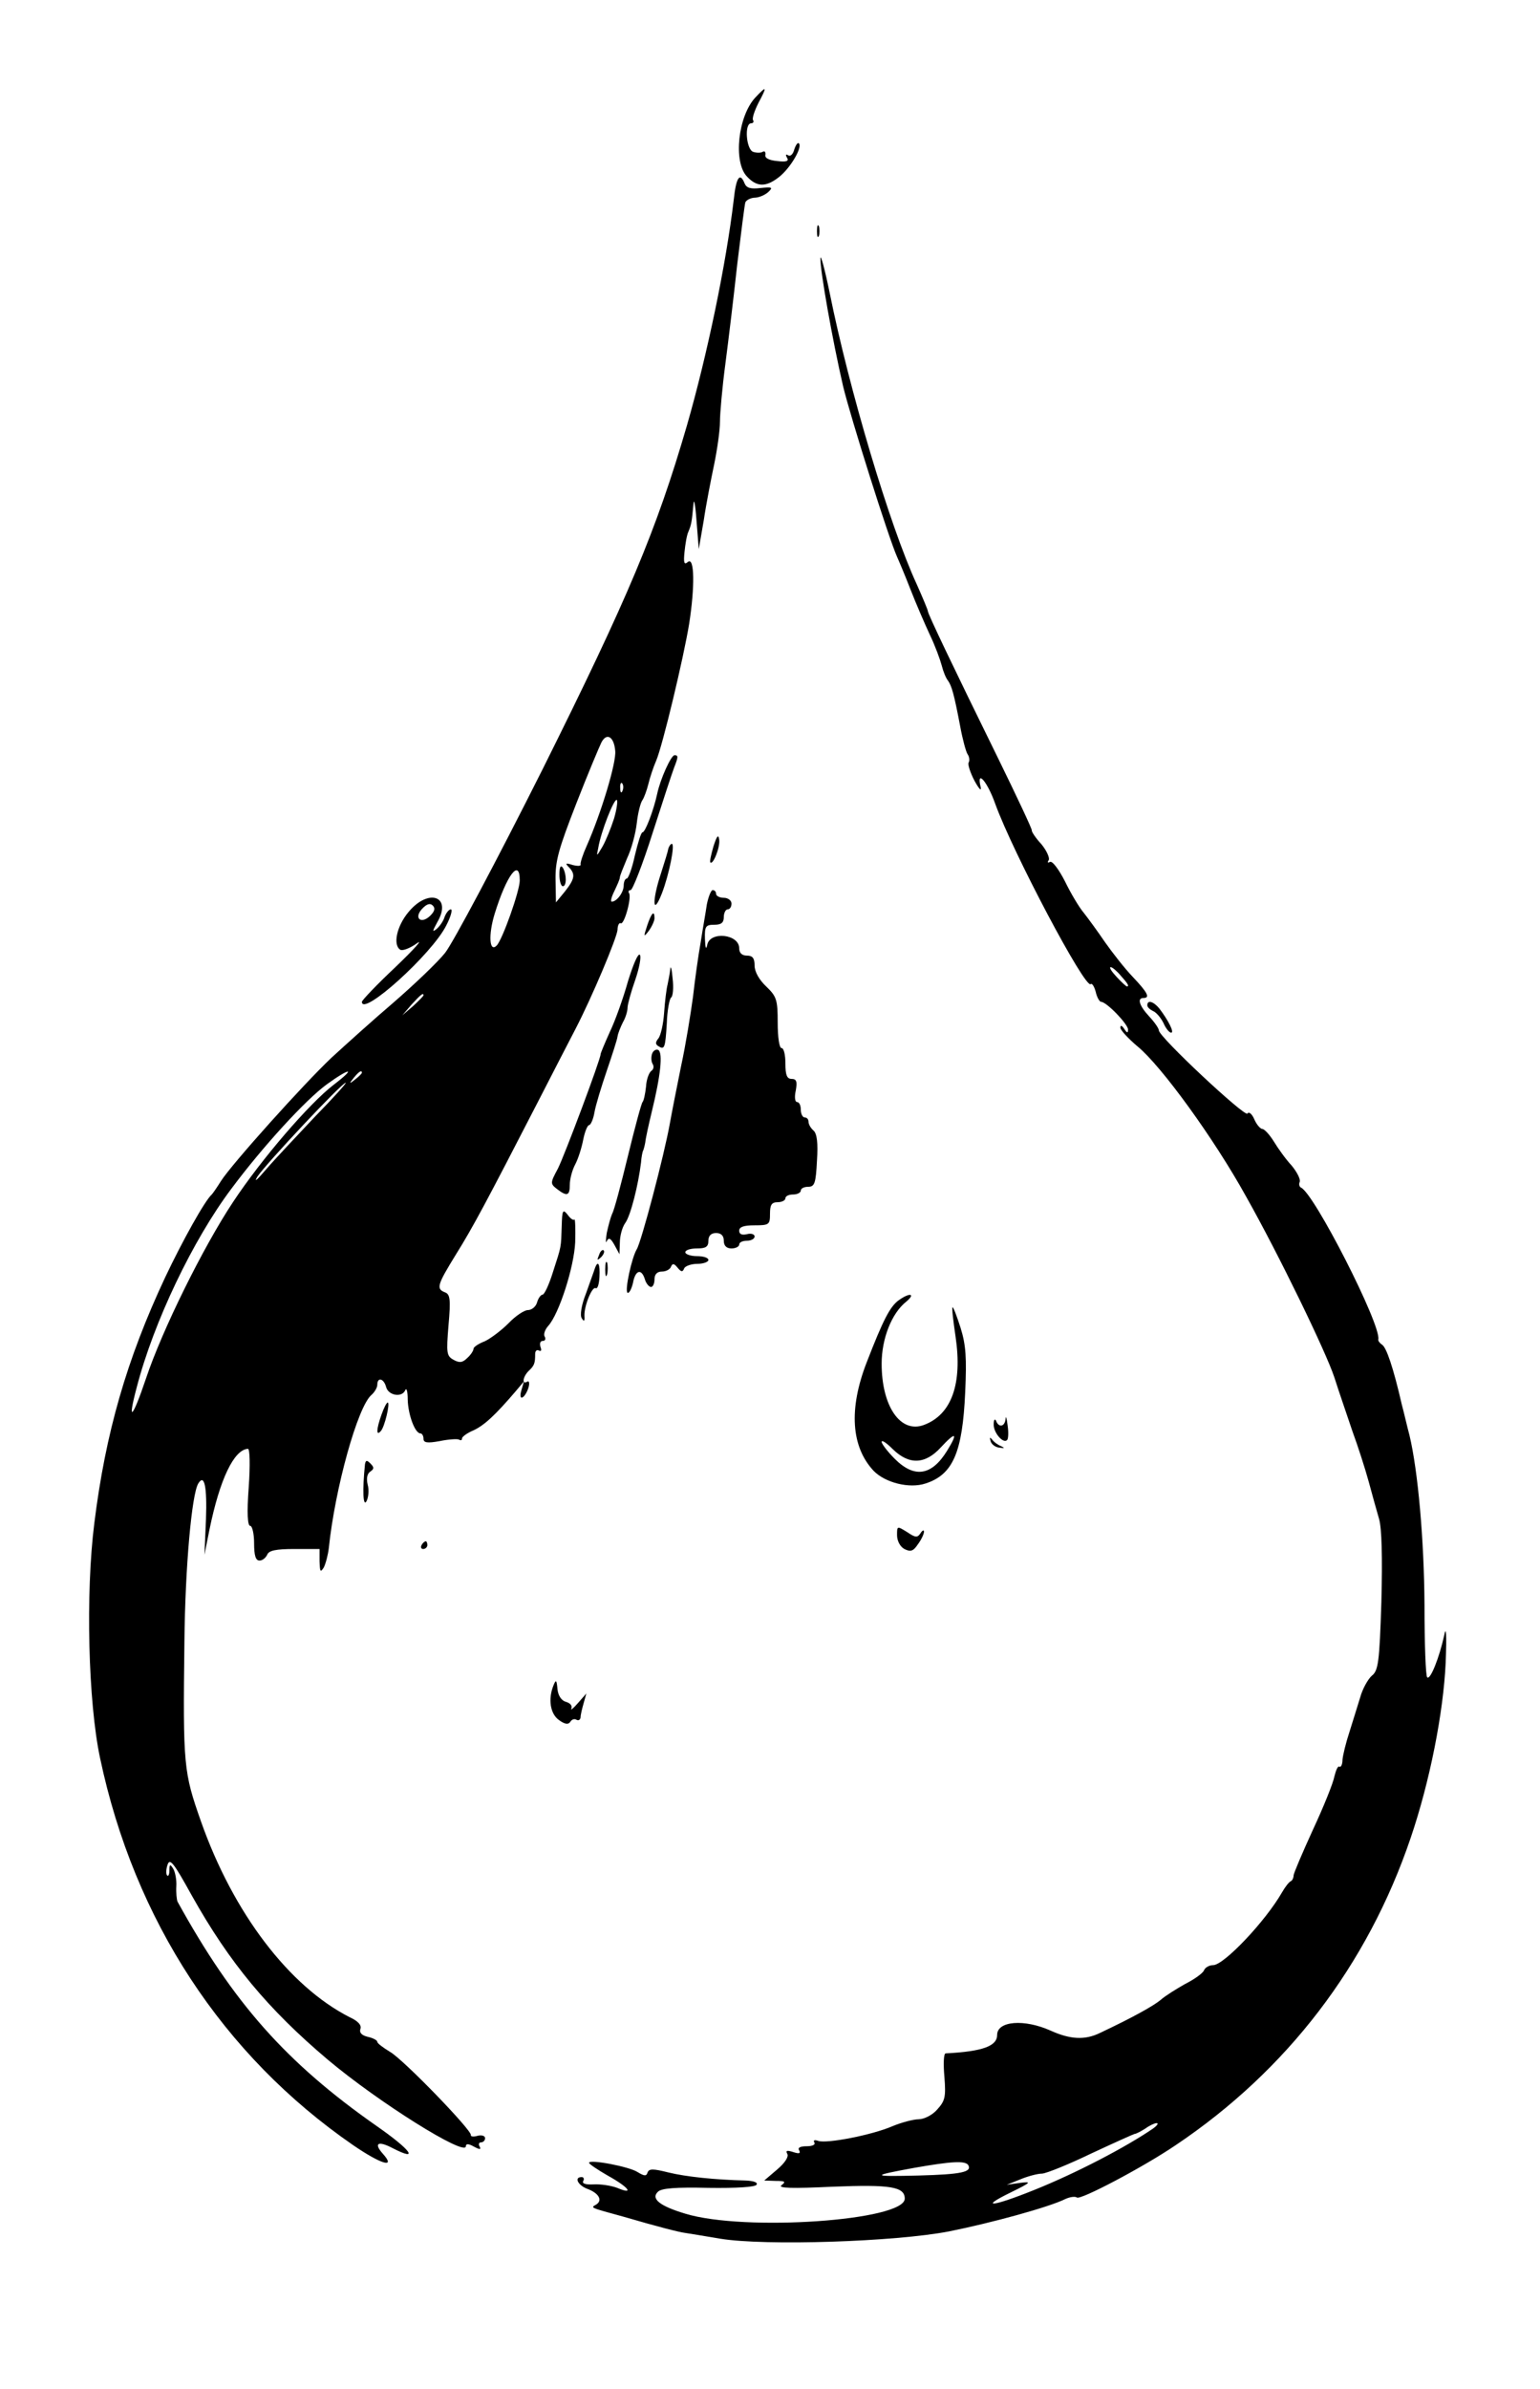 <?xml version="1.0" standalone="no"?>
<!DOCTYPE svg PUBLIC "-//W3C//DTD SVG 20010904//EN"
 "http://www.w3.org/TR/2001/REC-SVG-20010904/DTD/svg10.dtd">
<svg version="1.0" xmlns="http://www.w3.org/2000/svg"
 width="400pt" height="620pt" viewBox="0 0 400 620"
 preserveAspectRatio="xMidYMid meet">

<g transform="translate(0,620) scale(0.1,-0.1)"
fill="#000000" stroke="none">
<path d="M1962 5947 c-45 -48 -58 -167 -22 -205 26 -28 50 -28 84 -1 29 23 61
77 51 87 -3 3 -8 -4 -12 -16 -3 -12 -10 -19 -16 -15 -6 4 -7 1 -3 -6 6 -9 -1
-12 -25 -9 -22 2 -33 8 -31 16 1 8 -2 11 -7 8 -5 -3 -16 -3 -25 0 -18 7 -23
74 -5 74 5 0 8 4 5 8 -3 5 4 25 14 45 23 43 22 46 -8 14z"/>
<path d="M1906 5683 c-20 -169 -69 -404 -122 -588 -79 -271 -152 -445 -375
-892 -119 -237 -233 -451 -253 -476 -19 -24 -80 -82 -133 -128 -54 -46 -126
-111 -162 -144 -73 -69 -259 -276 -287 -320 -10 -16 -21 -32 -24 -35 -18 -16
-76 -120 -121 -215 -100 -213 -155 -404 -184 -638 -23 -181 -16 -465 15 -610
89 -421 319 -771 657 -1004 73 -50 113 -62 77 -22 -24 27 -12 34 26 14 70 -36
48 -5 -41 57 -236 165 -373 320 -518 583 -2 5 -4 23 -3 40 1 16 -3 37 -8 45
-8 13 -10 12 -10 -4 0 -11 -3 -17 -6 -13 -3 3 -3 15 1 27 6 19 16 6 63 -79 98
-175 198 -295 353 -426 132 -111 359 -253 359 -225 0 7 7 7 21 -1 15 -8 19 -8
15 0 -4 6 -2 11 3 11 6 0 11 5 11 11 0 6 -9 9 -20 6 -10 -3 -18 -2 -17 2 3 12
-175 196 -210 216 -18 11 -33 22 -33 26 0 4 -11 10 -25 13 -16 4 -22 11 -19
20 4 10 -6 21 -28 31 -157 80 -302 270 -386 508 -45 128 -47 143 -43 467 2
194 19 382 36 410 16 26 23 -8 20 -93 l-4 -92 13 65 c27 132 64 208 100 210 5
0 6 -43 2 -100 -5 -67 -3 -100 4 -100 5 0 10 -20 10 -45 0 -32 4 -45 14 -45 8
0 16 7 20 15 4 11 22 15 71 15 l65 0 0 -32 c1 -27 2 -30 11 -16 5 10 11 33 13
50 16 155 75 368 111 398 8 7 15 19 15 26 0 21 17 17 23 -6 6 -22 42 -28 50
-7 3 6 6 -5 6 -25 1 -40 19 -88 33 -88 4 0 8 -6 8 -14 0 -10 9 -12 42 -6 24 5
46 6 50 4 5 -3 8 -2 8 3 0 4 13 14 30 21 28 13 57 40 110 102 l21 25 -7 -24
c-4 -14 -2 -21 4 -17 5 3 12 15 15 26 3 11 1 18 -4 14 -14 -8 -11 13 4 28 15
14 17 20 17 44 0 8 4 12 10 9 6 -3 7 1 4 9 -3 9 -1 16 6 16 6 0 8 5 5 11 -4 5
0 18 9 28 28 31 67 152 70 217 1 35 0 61 -2 59 -3 -3 -11 3 -18 13 -12 15 -14
11 -15 -30 -2 -57 0 -49 -23 -120 -10 -32 -22 -58 -27 -58 -4 0 -11 -9 -14
-20 -3 -11 -14 -20 -24 -20 -9 0 -32 -15 -50 -34 -19 -19 -47 -40 -62 -47 -16
-6 -29 -15 -29 -19 0 -5 -7 -16 -16 -24 -12 -12 -20 -14 -36 -5 -18 10 -19 17
-13 90 6 67 4 80 -9 85 -24 9 -20 20 28 98 45 72 80 138 213 396 41 80 85 165
98 190 43 83 107 235 109 257 0 11 4 19 8 17 9 -6 29 66 22 78 -3 4 -1 8 4 8
5 0 31 66 57 148 26 81 51 157 56 170 11 28 11 32 1 32 -9 0 -37 -62 -45 -100
-9 -42 -31 -100 -38 -100 -4 0 -12 -27 -20 -60 -7 -33 -17 -60 -21 -60 -4 0
-8 -8 -8 -18 0 -18 -18 -42 -31 -42 -4 0 -1 12 7 28 7 15 14 30 14 35 0 4 9
26 19 50 11 23 22 64 25 91 3 27 10 54 15 60 4 6 11 25 15 41 4 17 13 44 20
60 17 39 72 270 86 356 15 96 14 174 -3 161 -10 -9 -12 -3 -9 26 2 20 6 44 10
52 8 19 9 27 13 70 1 20 5 2 8 -40 l6 -75 13 75 c6 41 19 107 27 145 8 39 15
88 15 110 0 22 6 90 14 150 8 61 22 177 31 260 10 82 19 154 21 160 3 6 14 12
26 12 12 1 27 8 35 16 11 11 8 12 -22 9 -25 -3 -36 0 -41 12 -12 30 -22 16
-28 -41z m-308 -1432 c3 -30 -36 -160 -74 -246 -10 -22 -17 -44 -16 -48 2 -5
-8 -5 -20 -2 -19 6 -21 5 -10 -6 17 -18 15 -30 -11 -63 l-23 -28 -1 58 c-1 50
8 81 54 199 30 77 60 148 65 158 14 27 33 15 36 -22z m19 -103 c-3 -8 -6 -5
-6 6 -1 11 2 17 5 13 3 -3 4 -12 1 -19z m-22 -72 c-8 -25 -21 -57 -30 -73 -16
-27 -16 -27 -11 -3 7 42 41 128 48 124 3 -2 0 -24 -7 -48z m-245 -161 c0 -27
-45 -154 -60 -169 -19 -19 -22 28 -5 83 31 100 65 145 65 86z m-250 -298 c0
-2 -12 -14 -27 -28 l-28 -24 24 28 c23 25 31 32 31 24z m-233 -232 c-63 -48
-188 -193 -262 -305 -77 -116 -184 -332 -226 -458 -35 -104 -49 -117 -24 -23
44 170 146 383 246 516 82 110 193 231 248 271 61 44 77 44 18 -1z m73 31 c0
-2 -8 -10 -17 -17 -16 -13 -17 -12 -4 4 13 16 21 21 21 13z m-121 -113 c-46
-49 -104 -110 -128 -138 -23 -27 -33 -36 -22 -18 23 34 219 243 229 243 3 0
-32 -39 -79 -87z"/>
<path d="M1453 3930 c0 -16 4 -30 9 -30 10 0 10 31 0 48 -6 8 -9 2 -9 -18z"/>
<path d="M2122 5600 c0 -14 2 -19 5 -12 2 6 2 18 0 25 -3 6 -5 1 -5 -13z"/>
<path d="M2131 5529 c-1 -30 31 -211 59 -332 19 -79 118 -393 140 -442 5 -11
21 -49 35 -85 14 -36 37 -89 50 -117 14 -29 27 -65 31 -80 4 -16 11 -33 16
-39 10 -14 16 -35 32 -119 6 -33 15 -66 19 -72 5 -7 6 -17 3 -22 -3 -4 4 -26
15 -47 12 -22 19 -29 16 -16 -11 46 17 15 38 -44 46 -127 234 -482 248 -468 3
3 9 -5 13 -20 3 -14 10 -26 14 -26 14 0 70 -58 70 -72 0 -10 -3 -9 -10 2 -6 9
-10 10 -10 3 0 -6 20 -28 45 -49 61 -50 198 -238 282 -390 84 -149 207 -402
229 -469 12 -38 34 -101 47 -140 14 -38 33 -97 42 -130 9 -33 21 -77 27 -97 7
-24 9 -99 6 -215 -5 -157 -8 -179 -25 -192 -10 -9 -24 -34 -30 -56 -7 -22 -19
-62 -28 -90 -9 -27 -17 -60 -18 -72 0 -12 -4 -20 -8 -18 -4 3 -9 -9 -13 -25
-3 -17 -28 -79 -56 -139 -27 -59 -50 -113 -50 -118 0 -6 -3 -13 -7 -15 -5 -2
-15 -15 -23 -29 -43 -75 -151 -189 -179 -189 -10 0 -21 -6 -24 -14 -3 -7 -25
-23 -49 -35 -23 -13 -52 -31 -63 -41 -18 -15 -69 -44 -158 -86 -39 -19 -77
-17 -128 6 -69 31 -139 25 -139 -11 0 -29 -37 -43 -134 -48 -5 -1 -6 -28 -3
-61 4 -52 2 -62 -19 -85 -12 -14 -34 -25 -48 -25 -13 0 -44 -8 -68 -18 -53
-23 -172 -46 -193 -38 -9 3 -13 2 -10 -4 4 -6 -5 -10 -20 -10 -17 0 -24 -4
-19 -11 4 -8 -1 -9 -16 -4 -16 5 -20 4 -15 -5 4 -7 -6 -23 -26 -40 l-34 -29
30 -1 c24 0 27 -2 15 -11 -11 -8 27 -9 133 -4 150 6 187 0 187 -31 0 -57 -416
-86 -570 -39 -67 20 -90 39 -71 57 9 9 46 12 131 10 73 -1 121 2 125 8 4 6 -7
10 -27 11 -83 2 -157 10 -202 21 -40 10 -50 10 -54 0 -3 -10 -8 -10 -26 1 -21
14 -126 34 -126 24 0 -3 22 -18 50 -34 54 -30 68 -50 23 -31 -16 6 -43 10 -61
9 -21 -1 -31 2 -27 9 3 5 1 10 -4 10 -20 0 -11 -20 13 -30 31 -11 42 -30 25
-41 -15 -9 -20 -7 71 -32 89 -26 144 -40 160 -42 8 -1 49 -8 91 -15 117 -19
454 -8 594 19 110 22 260 63 302 84 13 6 26 7 30 4 8 -8 173 79 257 136 289
194 498 467 610 797 50 147 85 325 91 455 3 76 1 97 -4 70 -13 -58 -36 -116
-44 -108 -4 3 -7 88 -7 187 -1 170 -17 349 -39 441 -6 22 -14 58 -20 80 -22
96 -40 148 -51 155 -6 4 -11 10 -10 14 8 37 -167 380 -201 394 -4 2 -6 9 -3
15 2 7 -7 25 -21 42 -15 16 -35 44 -46 62 -11 18 -25 33 -30 33 -5 0 -15 11
-21 25 -6 14 -14 21 -18 15 -6 -10 -230 199 -230 216 0 5 -11 21 -25 36 -26
28 -32 48 -15 48 18 0 11 14 -28 55 -21 22 -53 63 -72 90 -19 28 -44 62 -55
76 -12 14 -34 51 -49 82 -16 31 -33 54 -39 50 -6 -3 -7 -1 -3 5 3 5 -5 24 -19
41 -15 16 -26 33 -25 36 1 3 -39 88 -88 188 -118 240 -182 374 -182 381 0 3
-13 34 -29 70 -70 151 -176 507 -226 756 -13 63 -24 103 -24 89z m780 -1861
c18 -20 23 -28 16 -28 -2 0 -14 11 -27 25 -13 14 -20 25 -15 25 4 0 16 -10 26
-22z m84 -2992 c-70 -48 -200 -116 -310 -160 -107 -43 -144 -47 -60 -6 53 26
56 29 25 25 l-35 -5 35 14 c19 8 45 15 57 15 12 1 69 24 127 52 58 27 109 50
113 51 4 0 17 7 28 14 11 8 24 14 29 14 6 0 2 -6 -9 -14z m-480 -95 c10 -18
-18 -24 -129 -27 -124 -3 -126 -1 -11 20 97 17 132 19 140 7z"/>
<path d="M1853 4003 c-6 -21 -10 -39 -8 -41 7 -8 26 40 23 59 -2 15 -6 10 -15
-18z"/>
<path d="M1736 3998 c-1 -7 -10 -36 -19 -64 -24 -72 -22 -114 2 -53 19 49 35
129 26 129 -3 0 -7 -6 -9 -12z"/>
<path d="M1836 3853 c-3 -21 -11 -65 -16 -98 -6 -33 -15 -97 -20 -142 -6 -44
-19 -125 -31 -180 -11 -54 -24 -120 -29 -148 -15 -84 -74 -307 -86 -327 -13
-21 -32 -108 -24 -113 4 -2 10 9 14 25 6 34 22 39 31 10 3 -11 11 -20 16 -20
5 0 9 9 9 20 0 13 7 20 19 20 11 0 22 6 24 13 4 9 8 8 17 -3 9 -11 13 -12 17
-2 2 6 18 12 34 12 16 0 29 5 29 10 0 6 -13 10 -30 10 -16 0 -30 5 -30 10 0 6
14 10 30 10 23 0 30 4 30 20 0 13 7 20 20 20 13 0 20 -7 20 -20 0 -13 7 -20
20 -20 11 0 20 5 20 10 0 6 9 10 20 10 11 0 20 5 20 11 0 6 -9 9 -20 6 -13 -3
-20 0 -20 9 0 10 12 14 40 14 38 0 40 2 40 30 0 23 4 30 20 30 11 0 20 5 20
10 0 6 9 10 20 10 11 0 20 5 20 10 0 6 9 10 19 10 17 0 20 9 23 68 3 46 0 70
-9 78 -7 6 -13 16 -13 23 0 6 -4 11 -10 11 -5 0 -10 9 -10 20 0 11 -4 20 -10
20 -5 0 -7 13 -3 30 4 23 2 30 -11 30 -12 0 -16 10 -16 40 0 22 -4 40 -10 40
-6 0 -10 29 -10 66 0 60 -3 68 -30 94 -18 17 -30 38 -30 54 0 19 -5 26 -20 26
-13 0 -20 7 -20 19 0 37 -76 45 -83 9 -3 -14 -5 -9 -6 15 -1 33 2 37 24 37 18
0 25 5 25 20 0 11 5 20 10 20 6 0 10 7 10 15 0 8 -9 15 -20 15 -11 0 -20 5
-20 10 0 6 -4 10 -9 10 -4 0 -11 -17 -15 -37z"/>
<path d="M1061 3833 c-31 -37 -41 -86 -21 -98 6 -3 25 4 43 17 17 12 -7 -15
-55 -61 -49 -46 -88 -87 -88 -91 0 -40 182 124 219 198 12 23 17 42 12 42 -5
0 -12 -9 -16 -19 -3 -11 -13 -25 -21 -32 -12 -9 -11 -6 2 18 39 67 -23 89 -75
26z m57 -9 c-24 -24 -44 -7 -22 17 12 13 21 16 28 9 7 -7 5 -15 -6 -26z"/>
<path d="M1681 3798 c-10 -30 -9 -31 4 -14 8 11 15 26 15 33 0 22 -8 14 -19
-19z"/>
<path d="M1631 3653 c-12 -43 -33 -102 -47 -131 -13 -29 -24 -55 -24 -58 0
-13 -93 -261 -111 -297 -20 -37 -20 -39 -2 -53 26 -20 33 -17 33 11 0 15 6 38
14 53 8 15 17 44 21 65 4 20 11 37 15 37 4 0 11 15 14 33 3 18 18 67 32 108
14 41 27 81 28 89 1 8 8 25 14 37 7 12 12 29 12 38 0 8 9 41 20 72 11 32 16
61 12 65 -5 5 -18 -27 -31 -69z"/>
<path d="M1741 3685 c-1 -11 -5 -29 -7 -40 -3 -11 -7 -44 -9 -73 -2 -30 -9
-60 -15 -67 -8 -10 -8 -15 0 -20 16 -10 18 -6 22 60 1 33 7 63 11 66 5 3 7 26
4 50 -2 24 -5 35 -6 24z"/>
<path d="M2980 3591 c0 -5 7 -11 15 -15 8 -3 20 -17 27 -31 6 -14 15 -25 20
-25 9 0 -8 33 -31 63 -15 18 -31 23 -31 8z"/>
<path d="M1694 3466 c-3 -8 -3 -20 1 -27 4 -6 3 -14 -3 -18 -6 -4 -13 -22 -14
-41 -2 -19 -6 -37 -9 -40 -3 -3 -20 -66 -38 -140 -18 -74 -36 -142 -41 -150
-4 -9 -10 -31 -14 -50 -3 -19 -3 -29 0 -21 5 10 10 8 20 -10 l13 -24 1 30 c0
17 6 40 14 51 14 19 34 99 41 157 1 15 4 28 5 30 1 1 4 11 6 22 1 11 9 47 17
80 23 94 29 152 17 160 -5 3 -13 -1 -16 -9z"/>
<path d="M1556 2943 c-6 -14 -5 -15 5 -6 7 7 10 15 7 18 -3 3 -9 -2 -12 -12z"/>
<path d="M1572 2905 c0 -16 2 -22 5 -12 2 9 2 23 0 30 -3 6 -5 -1 -5 -18z"/>
<path d="M1545 2908 c-2 -7 -13 -36 -23 -65 -12 -30 -16 -57 -11 -64 6 -10 8
-8 7 6 -1 26 20 77 29 72 5 -3 9 10 10 29 2 34 -4 45 -12 22z"/>
<path d="M2335 2826 c-23 -16 -41 -51 -84 -162 -47 -121 -40 -219 18 -281 30
-31 93 -47 135 -33 71 23 96 80 103 237 4 89 2 122 -12 167 -10 31 -19 55 -21
53 -2 -1 2 -36 8 -76 18 -122 -10 -202 -82 -229 -61 -23 -110 48 -110 159 0
65 26 131 64 161 25 21 9 24 -19 4z m125 -391 c-40 -65 -85 -72 -136 -21 -19
19 -34 39 -34 44 0 6 13 -3 29 -19 42 -41 84 -40 125 5 39 42 45 38 16 -9z"/>
<path d="M991 2529 c-14 -39 -14 -57 -2 -43 10 10 25 74 18 74 -3 0 -10 -14
-16 -31z"/>
<path d="M2612 2518 c-2 -21 -18 -24 -25 -5 -3 6 -6 2 -6 -9 -1 -22 25 -52 35
-41 3 3 4 20 1 39 -2 18 -5 25 -5 16z"/>
<path d="M2573 2460 c2 -8 12 -16 23 -17 13 -2 15 -1 4 4 -8 3 -19 11 -23 17
-6 7 -7 6 -4 -4z"/>
<path d="M948 2400 c-7 -68 -5 -112 4 -96 5 10 7 29 3 43 -4 17 -1 29 7 34 10
7 10 11 0 21 -9 9 -12 9 -14 -2z"/>
<path d="M2330 2216 c0 -15 8 -30 19 -36 16 -8 23 -6 35 12 9 12 16 27 16 33
0 5 -4 4 -9 -4 -8 -12 -13 -12 -35 3 -26 16 -26 16 -26 -8z"/>
<path d="M1095 2190 c-3 -5 -1 -10 4 -10 6 0 11 5 11 10 0 6 -2 10 -4 10 -3 0
-8 -4 -11 -10z"/>
<path d="M1438 1827 c-15 -36 -9 -75 14 -91 15 -11 24 -12 29 -5 4 7 11 9 16
6 5 -3 10 -1 11 6 0 7 4 23 8 37 l7 25 -22 -25 c-12 -14 -20 -20 -17 -14 3 7
-3 14 -13 17 -12 3 -21 15 -23 33 -2 24 -4 26 -10 11z"/>
</g>
</svg>

